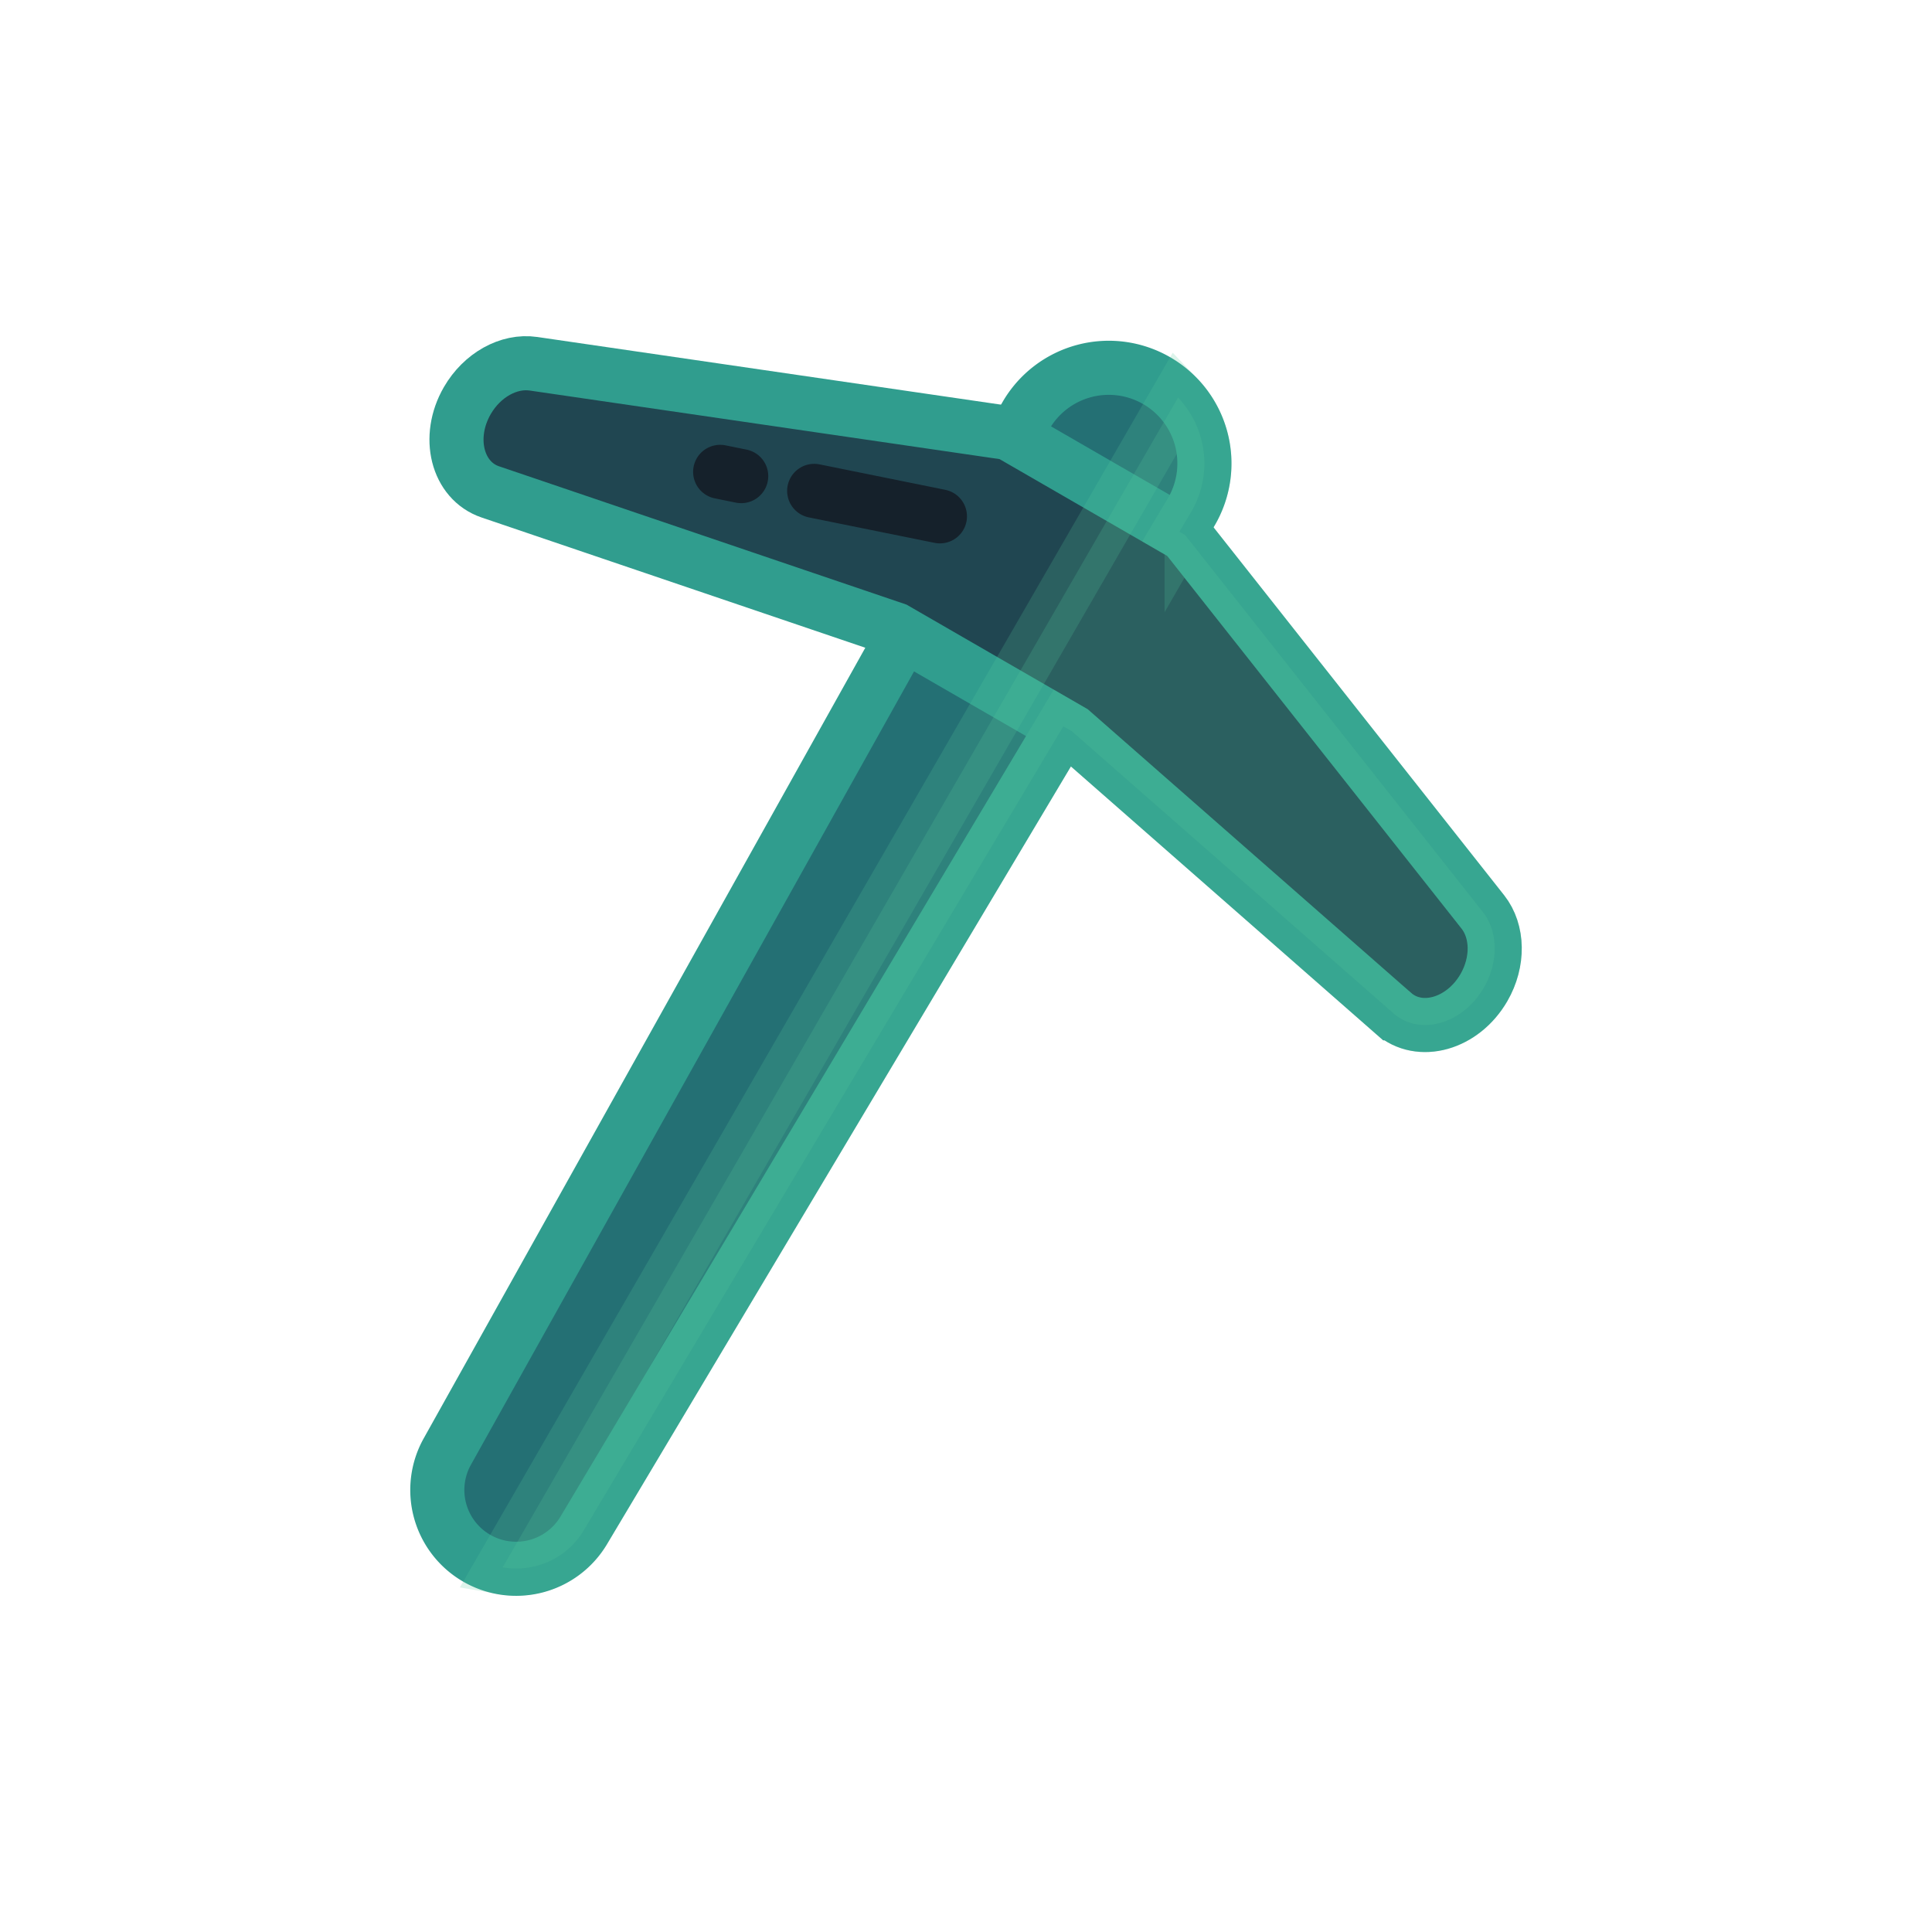 <?xml version="1.0" encoding="utf-8"?><svg xml:space="preserve" viewBox="0 0 100 100" y="0" x="0" xmlns="http://www.w3.org/2000/svg" id="圖層_1" version="1.1" width="200px" height="200px" xmlns:xlink="http://www.w3.org/1999/xlink" style="width:100%;height:100%;background-size:initial;background-repeat:initial;background-position-y:initial;background-position-x:initial;background-origin:initial;background-image:initial;background-color:rgb(241, 242, 243, 0);background-clip:initial;background-attachment:initial;animation-play-state:paused" ><g class="ldl-scale" style="transform-origin:50% 50%;transform:rotate(0deg) scale(0.8, 0.8);animation-play-state:paused" ><path stroke-miterlimit="10" stroke-width="3.5" stroke="#333" fill="#66503a" d="M18.343 88.316h0a5.097 5.097 0 0 1-1.904-6.896l37.438-67.029a6.189 6.189 0 0 1 8.455-2.265h0a6.189 6.189 0 0 1 2.265 8.455l-39.33 65.936a5.097 5.097 0 0 1-6.924 1.799z" style="stroke:rgb(48, 157, 142);fill:rgb(36, 112, 116);animation-play-state:paused" ></path>
<path stroke-miterlimit="10" stroke-width="3.5" stroke="#333" fill="#666" d="M77.65 53.059l-20.8-18.243-11.426-6.597-26.2-8.893c-2.146-.729-2.856-3.54-1.49-5.905h0c.957-1.657 2.683-2.619 4.28-2.386l30.741 4.486 11.426 6.597 19.256 24.38c1 1.266 1.03 3.243.073 4.899h0c-1.367 2.365-4.156 3.156-5.86 1.662z" style="stroke:rgb(48, 157, 142);fill:rgb(32, 70, 81);animation-play-state:paused" ></path>
<path stroke-miterlimit="10" stroke-width="3.5" stroke="#000" opacity=".2" d="M83.436 46.497L64.18 22.117l-.372-.215.788-1.322a6.189 6.189 0 0 0-.877-7.359L20.022 88.908c2.02.35 4.133-.53 5.245-2.391l31.029-52.021.553.319L77.65 53.059c1.704 1.495 4.493.703 5.859-1.662h0c.957-1.657.927-3.633-.073-4.9z" style="stroke:rgb(85, 200, 157);fill:rgb(85, 200, 157);animation-play-state:paused" ></path>
<path d="M35.456 18.305l-1.362-.276" stroke-miterlimit="10" stroke-linecap="round" stroke-width="3.5" stroke="#fff" fill="none" style="stroke:rgb(21, 33, 43);animation-play-state:paused" ></path>
<path d="M48.313 20.907l-8.136-1.647" stroke-miterlimit="10" stroke-linecap="round" stroke-width="3.5" stroke="#fff" fill="none" style="stroke:rgb(21, 33, 43);animation-play-state:paused" ></path>
</g><!-- generated by https://loading.io/ --></svg>